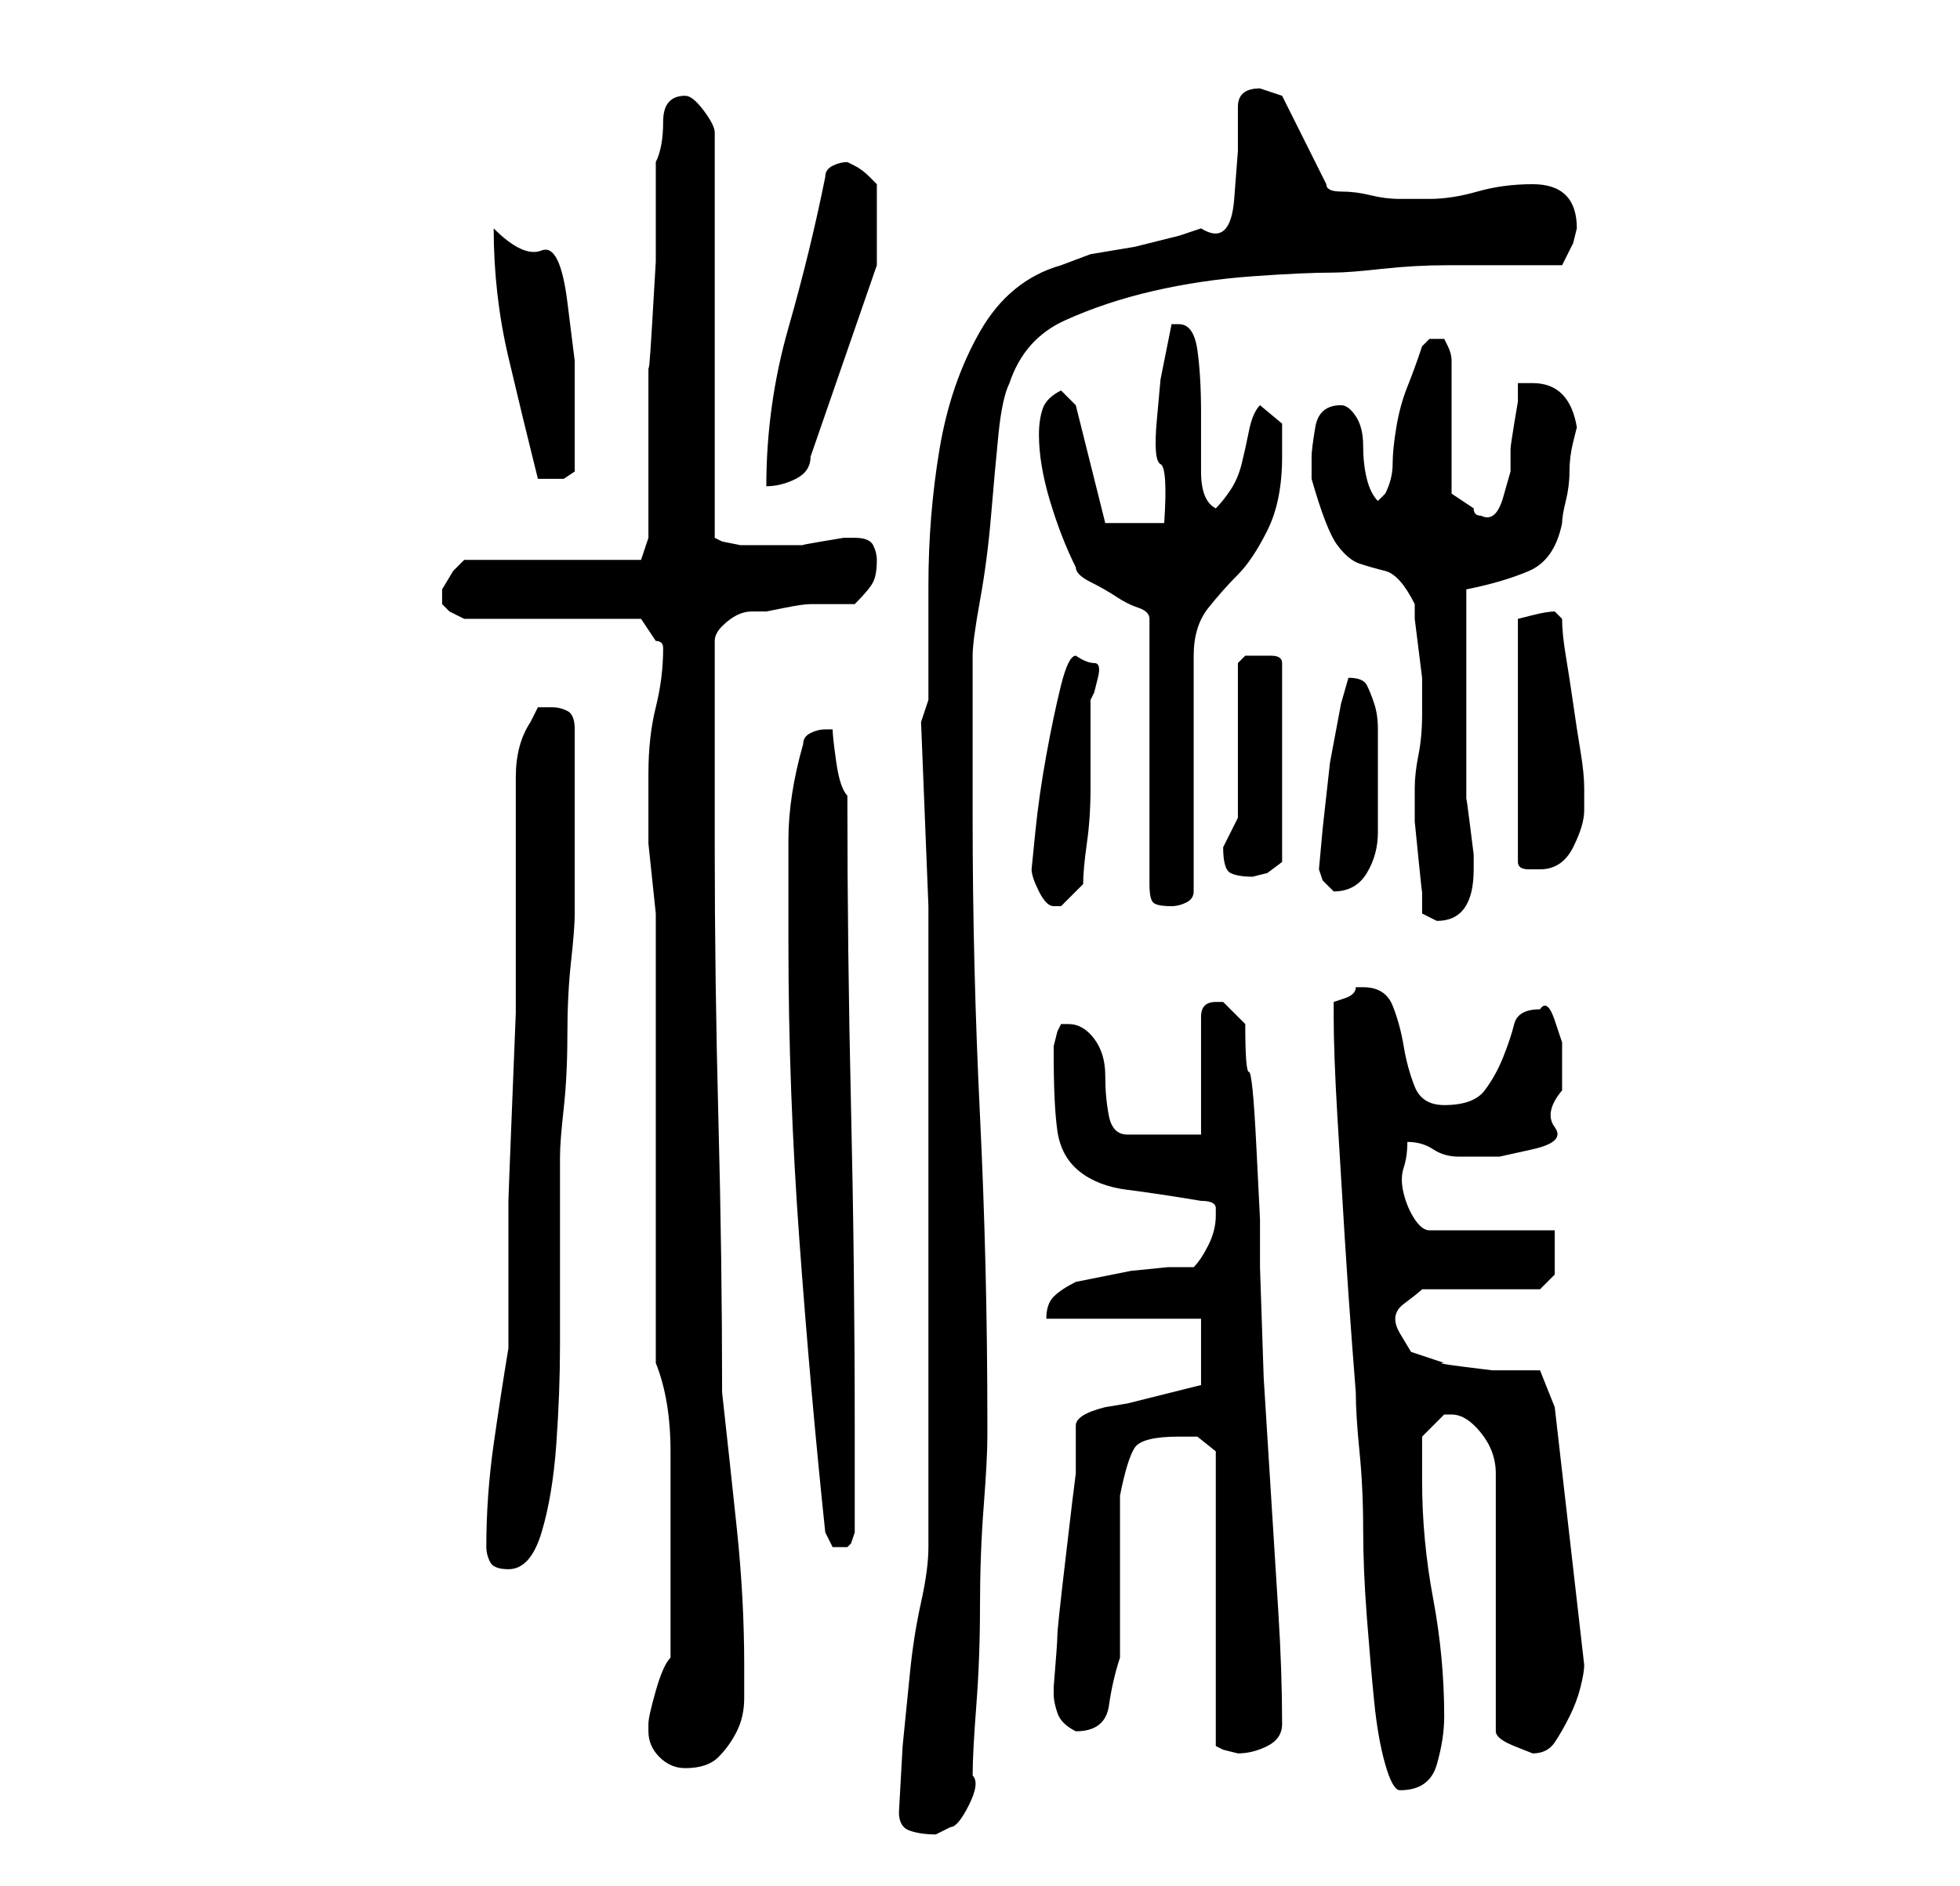 <?xml version="1.0" standalone="no"?>
<!DOCTYPE svg PUBLIC "-//W3C//DTD SVG 1.1//EN" "http://www.w3.org/Graphics/SVG/1.1/DTD/svg11.dtd" >
<svg xmlns="http://www.w3.org/2000/svg" xmlns:xlink="http://www.w3.org/1999/xlink" version="1.1" viewBox="-10 0 266 256">
   <path fill="currentColor"
d="M112 246q0 2 1.5 2.5t3.5 0.5l1 -0.5l1 -0.5q1 0 2.5 -3t0.5 -4q0 -3 0.5 -9.5t0.5 -13.5t0.5 -13.5t0.5 -9.5v-2q0 -21 -1 -41.5t-1 -40.5v-6v-7.5v-6.5v-2q0 -2 1 -7.5t1.5 -11.5t1 -11t1.5 -7q2 -6 7.5 -8.5t12 -4t13.5 -2t11 -0.5q2 0 6.5 -0.5t9 -0.5h9h6.5l1.5 -3
t0.5 -2q0 -6 -6 -6q-4 0 -7.5 1t-6.5 1h-4q-2 0 -4 -0.5t-4 -0.5t-2 -1l-6 -12l-1.5 -0.5l-1.5 -0.5q-3 0 -3 2.5v6t-0.5 6.5t-4.5 4l-3 1t-6 1.5l-6 1t-4 1.5q-7 2 -11 9t-5.5 16t-1.5 18.5v15.5l-1 3l1 25v4v83q0 3 -1 7.5t-1.5 9.5l-1 10t-0.5 9zM171 137v1q0 5 0.5 13.5
t1 16.5t1 14.5l0.5 6.5q0 3 0.5 8t0.5 10.5t0.5 12t1 11.5t1.5 8.5t2 3.5q4 0 5 -3.5t1 -6.5q0 -8 -1.5 -16t-1.5 -16v-2.5v-3.5l1 -1l2 -2v0h1q2 0 4 2.5t2 5.5v35q0 1 2.5 2l2.5 1v0q2 0 3 -1.5t2 -3.5t1.5 -4t0.5 -3l-4 -35l-2 -5h-2.5h-4t-4 -0.5t-2.5 -0.5l-4.5 -1.5
t-1.5 -2.5t0.5 -4t2.5 -2h16l0.5 -0.5l1.5 -1.5v-3v-3h-17q-1 0 -2 -1.5t-1.5 -3.5t0 -3.5t0.5 -3.5q2 0 3.5 1t3.5 1h5.5t4.5 -1t3 -3t1 -5v-3v-3.5t-1 -3t-2 -1.5q-3 0 -3.5 2t-1.5 4.5t-2.5 4.5t-5.5 2q-3 0 -4 -2.5t-1.5 -5.5t-1.5 -5.5t-4 -2.5h-1q0 1 -1.5 1.5
l-1.5 0.5v1zM78 235q0 2 1.5 3.5t3.5 1.5q3 0 4.5 -1.5t2.5 -3.5t1 -4.5v-4.5q0 -9 -1 -18.5t-2 -18.5q0 -18 -0.5 -37t-0.5 -37v-28q0 -1 1 -2t2 -1.5t2 -0.5h2t2.5 -0.5t3.5 -0.5h3.5h2.5q2 -2 2.5 -3t0.5 -3q0 -1 -0.5 -2t-2.5 -1h-1.5t-3 0.5t-2.5 0.5h-2h-2h-2h-2.5
t-2.5 -0.5l-1 -0.5v-55q0 -1 -1.5 -3t-2.5 -2q-3 0 -3 3.5t-1 5.5v5v8.5t-0.5 8.5t-0.5 5v4.5v7.5v6.5v5.5l-1 3h-24l-1.5 1.5t-1.5 2.5v1v1l1 1t2 1h24l1 1.5l1 1.5q1 0 1 1v0q0 4 -1 8t-1 9v9.5t1 9.5v61q2 5 2 12v11v4v4.5v5.5v3q-1 1 -2 4.5t-1 4.5v0.5v0.5zM150 195
h2.5t2.5 2v40l1 0.5t2 0.5v0q2 0 4 -1t2 -3q0 -7 -0.5 -15l-1 -16l-1 -16t-0.5 -15v-6.5t-0.5 -10t-1 -10t-0.5 -6.5l-1 -1l-2 -2v0h-1q-1 0 -1.5 0.5t-0.5 1.5v16h-10q-2 0 -2.5 -2.5t-0.5 -5.5t-1.5 -5t-3.5 -2h-0.5h-0.5l-0.5 1t-0.5 2v1q0 7 0.5 10.5t3 5.5t6.5 2.5
t10 1.5q2 0 2 1v1q0 2 -1 4t-2 3h-3.5t-5 0.5l-5 1l-2.5 0.5q-2 1 -3 2t-1 3h21v9l-2 0.5l-4 1l-4 1t-3 0.5q-4 1 -4 2.5v6.5l-0.5 4t-1 8.5t-1 9.5t-0.5 7v1q0 1 0.5 2.5t2.5 2.5q4 0 4.5 -3.5t1.5 -6.5v-4.5v-6.5v-7v-4q1 -5 2 -6.5t6 -1.5zM56 210q0 1 0.5 2t2.5 1
q3 0 4.5 -5t2 -12t0.5 -13.5v-9.5v-3v-5v-5v-3q0 -2 0.5 -6.5t0.5 -10t0.5 -10t0.5 -6.5v-2v-3v-4v-3v-3v-3.5v-3.5v-3q0 -2 -1 -2.5t-2 -0.5h-2t-1 2q-2 3 -2 7.5v9.5v8v7v7.5t-0.5 12.5t-0.5 13v7v3v4v4v2q-1 6 -2 13t-1 14zM102 208l1 2h1h1l0.5 -0.5t0.5 -1.5v-2v-5v-4
v-3q0 -22 -0.5 -43.5t-0.5 -42.5q-1 -1 -1.5 -4.5t-0.5 -4.5h-1v0q-1 0 -2 0.5t-1 1.5q-2 7 -2 13v14q0 20 1.5 40.5t3.5 39.5zM182 107v1v3.5t0.5 5t0.5 4.5v3l1 0.5l1 0.5q5 0 5 -7v-2t-0.5 -4t-0.5 -3.5v-1.5v-2v-4v-4v-4v-2v-4v-4v-3q5 -1 8.5 -2.5t4.5 -6.5
q0 -1 0.5 -3t0.5 -4t0.5 -4l0.5 -2q-1 -6 -6 -6h-0.5h-1.5v2.5t-0.5 3t-0.5 3.5v3t-1 3.5t-3 2.5v0q-1 0 -1 -1l-1.5 -1l-1.5 -1v-18q0 -1 -0.5 -2l-0.5 -1h-1h-1l-0.5 0.5l-0.5 0.5q-1 3 -2 5.5t-1.5 5.5t-0.5 5t-1 4l-1 1q-1 -1 -1.5 -3t-0.5 -4.5t-1 -4t-2 -1.5
q-3 0 -3.5 3t-0.5 4v2v1q2 7 3.5 9t3 2.5t3.5 1t4 4.5v2t0.5 4t0.5 4v3v2q0 3 -0.5 5.5t-0.5 4.5zM130 118q0 1 1 3t2 2h1v0l2 -2l1 -1q0 -2 0.5 -5.5t0.5 -7.5v-7.5v-4.5l0.5 -1t0.5 -2t-0.5 -2t-2.5 -1q-1 0 -2 4t-2 9.5t-1.5 10.5zM131 59q0 4 1.5 9t3.5 9q0 1 2 2t3.5 2
t3 1.5t1.5 1.5v36q0 2 0.5 2.5t2.5 0.5q1 0 2 -0.5t1 -1.5v-32q0 -4 2 -6.5t4 -4.5t4 -6t2 -10v-4.5t-3 -2.5q-1 1 -1.5 3.5t-1 4.5t-1.5 3.5t-2 2.5q-2 -1 -2 -5v-8q0 -5 -0.5 -8.5t-2.5 -3.5h-1l-1.5 7.5t-0.5 5.5t0.5 6t0.5 8h-8l-4 -16l-2 -2q-2 1 -2.5 2.5t-0.5 3.5z
M169 118l0.5 1.5t1.5 1.5q3 0 4.5 -2.5t1.5 -5.5v-6.5v-5.5v-2q0 -2 -0.5 -3.5t-1 -2.5t-2.5 -1l-1 3.5t-1.5 8l-1 9t-0.5 5.5zM156 115q0 3 1 3.5t3 0.5l2 -0.5t2 -1.5v-27q0 -1 -1.5 -1h-1.5h-2t-1 1v4v7v6v4l-1 2zM201 83q-1 0 -3 0.5l-2 0.5v33q0 1 1.5 1h1.5
q3 0 4.5 -3t1.5 -5v-2v-1q0 -2 -0.5 -5t-1 -6.5t-1 -6.5t-0.5 -5l-0.5 -0.5zM57 31q0 9 2 17.5t4 16.5h1h1h1.5t1.5 -1v-4v-4v-7t-1 -8t-3.5 -7t-6.5 -3zM102 24q-2 10 -5 20.5t-3 21.5q2 0 4 -1t2 -3l9 -26v-11l-1 -1q-1 -1 -2 -1.5l-1 -0.5q-1 0 -2 0.5t-1 1.5z" />
</svg>
